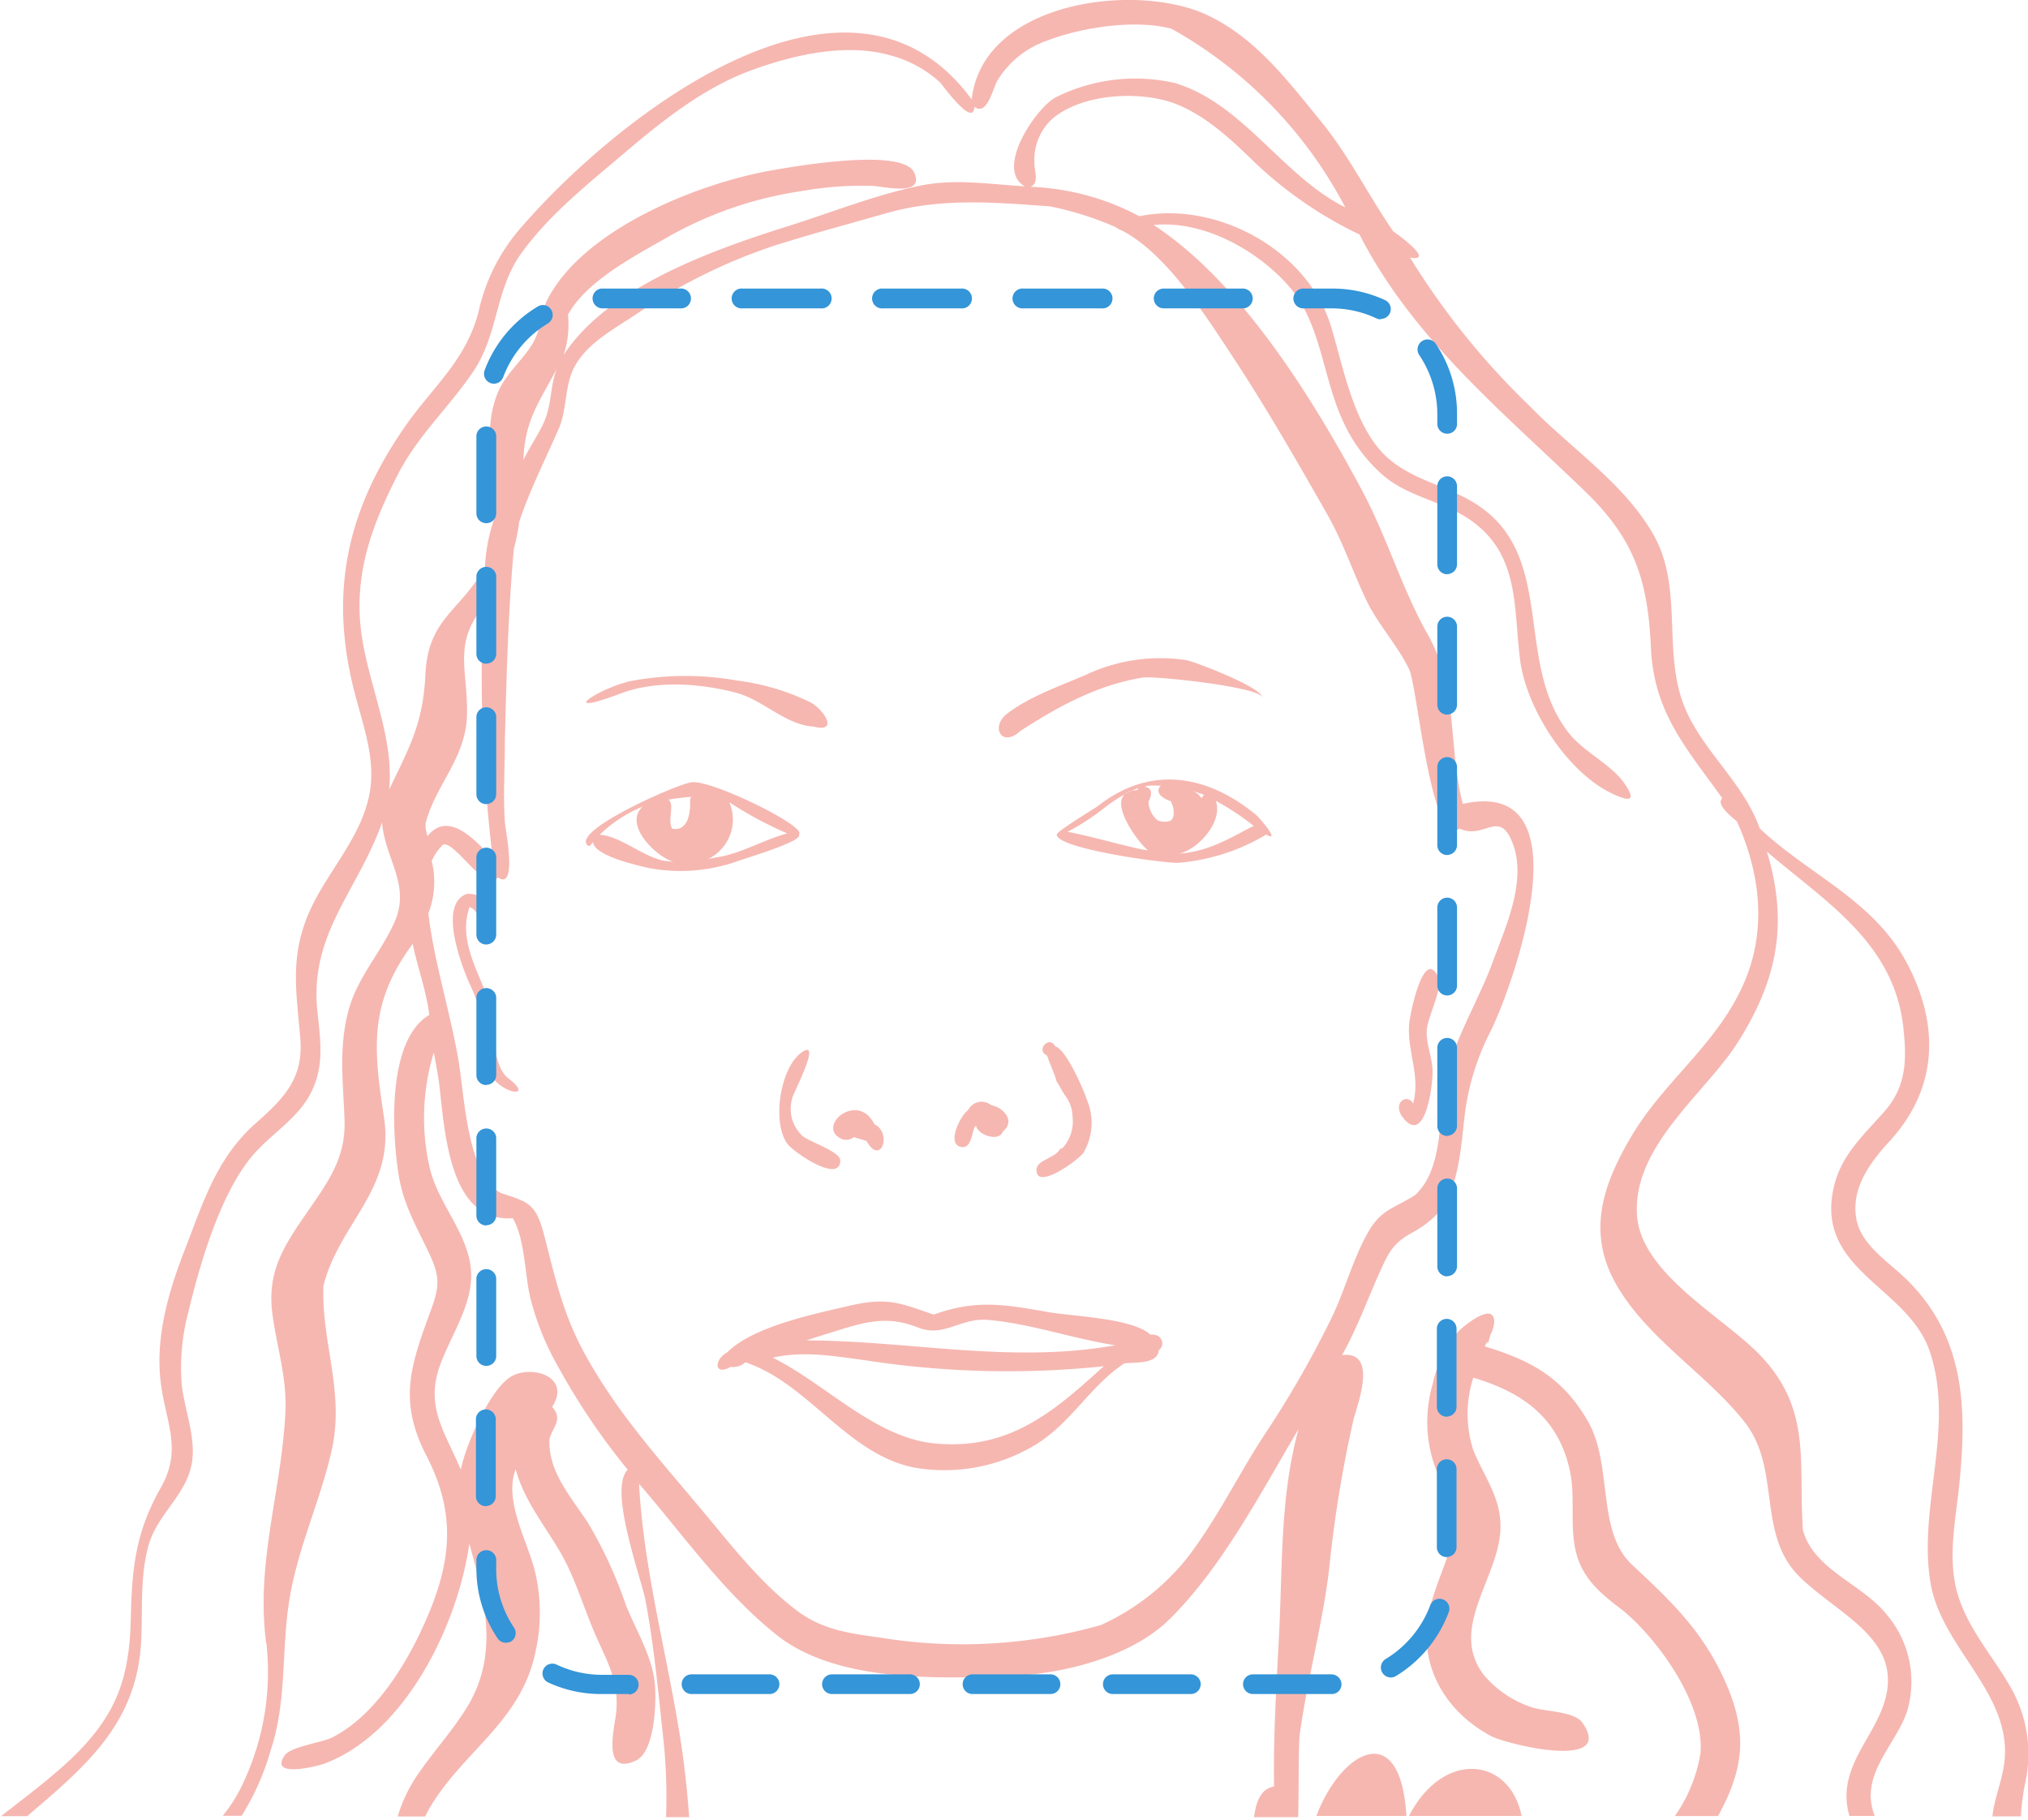 <svg xmlns="http://www.w3.org/2000/svg" viewBox="0 0 175.17 157.26"><defs><style>.cls-1{fill:none;}.cls-2{fill:#f6b7b1;}.cls-3{fill:#3495d8;}</style></defs><g id="Layer_2" data-name="Layer 2"><g id="copy_instructions" data-name="copy / instructions"><path class="cls-1" d="M56.57,156.88h1a47,47,0,0,0-.26-7c-.42-3.91-.78-7.82-1.51-11.69-.37-2-3.24-9.65-1.54-11.33a57.59,57.59,0,0,1-5.91-8.72,23.81,23.81,0,0,1-2.44-5.88c-.53-2.18-.46-5.15-1.57-7.13-5.62.44-5.89-7.76-6.39-11.81-.14-.82-.28-1.64-.44-2.46a19.32,19.32,0,0,0-.38,9.84c.66,3,3,5.32,3.51,8.3.61,3.29-1.72,6.17-2.7,9.19-1.11,3.46.61,5.59,1.9,8.71.43-2.17,2.4-6.82,4.27-8s5.33-.07,3.62,2.57c1,1.09,0,1.75-.23,2.78-.13,2.81,1.87,5,3.31,7.21a37.77,37.77,0,0,1,3.28,7.1c.84,2.11,2.13,4.19,2.47,6.46.23,1.52.11,6.21-1.58,7-3,1.42-1.85-2.85-1.72-4.13.28-2.71-.78-4.41-1.84-6.84-1-2.25-1.65-4.62-2.84-6.77-1.41-2.53-3.19-4.56-4-7.42-1,2.77,1,6.18,1.68,8.87a15.45,15.45,0,0,1,0,7.06c-1.3,6-6.32,8.5-9.17,13.44-.12.21-.22.42-.32.63H55.25A5.81,5.81,0,0,1,56.57,156.88Z"/><path class="cls-1" d="M57.5,157.15c0-.09,0-.18,0-.27h-1A3,3,0,0,1,57.5,157.15Z"/><path class="cls-1" d="M68,72H68a32.84,32.84,0,0,1-5-2.7,3.8,3.8,0,0,1-1.84,4.91l.7-.13c2.1-.31,4.07-1.52,6.13-2.07Z"/><path class="cls-1" d="M41.32,79.22v0l0,.05,0,.07Z"/><path class="cls-1" d="M74.86,117.53h0c-2.69-.37-5.46-.86-8.15-.25,4.59,2.28,8.81,6.92,14,7.41,6.27.6,10.11-2.57,14.43-6.52l.16-.16A80.17,80.17,0,0,1,74.86,117.53Z"/><path class="cls-1" d="M57.71,69c.58.38-.11,1.87.34,2.52h0l.05,0a1.51,1.51,0,0,0,.47,0c1-.24,1.07-1.88,1-2.64a.56.56,0,0,1,.13-.22C59,68.79,58.37,68.87,57.71,69Z"/><path class="cls-1" d="M40.57,78.34Z"/><path class="cls-1" d="M55.5,69.68a11.81,11.81,0,0,0-3.73,2.44c1.74.06,3.81,2,5.67,2.26l.72.07C56.69,74.06,53.76,71.23,55.5,69.68Z"/><path class="cls-1" d="M36.32,153c1.31-1.84,2.83-3.53,4-5.44,2.86-4.6,1.6-9.35.25-14.21-1,6.95-5.49,16.38-12.52,19-.65.24-4.82,1.32-3.43-.71.54-.78,3.29-1.11,4.15-1.57,3.66-1.93,6.34-6.35,8-10,2.28-5.15,2.68-9.31.09-14.32-2.32-4.49-1.49-7.4.18-12,.9-2.43,1.17-3.13.06-5.48s-2.22-4.2-2.63-6.74c-.58-3.62-1-11.68,2.64-13.86-.25-2.08-1-4.09-1.43-6.14-3.79,5.16-3.4,9-2.48,15,1,6.22-3.86,9.1-5.23,14.53-.2,4.85,1.83,9.15.73,14.13-1,4.36-2.92,8.45-3.65,12.86s-.19,8.79-1.65,13.18a21.7,21.7,0,0,1-2.5,5.63h13.5A13,13,0,0,1,36.32,153Z"/><path class="cls-1" d="M173.14,151.76c.35-5.74-5.54-9.56-6.43-15.11-1.06-6.56,2.17-13.47-.08-20-1.81-5.27-9.13-6.81-8.44-13.1.38-3.42,2.44-5.18,4.57-7.59,1.88-2.14,1.91-4.42,1.62-7.17-.78-7.35-6.61-10.83-11.79-15.25,1.85,6.14.94,11-2.49,16.43-2.8,4.44-9.15,9-8.73,15,.35,5,7.39,8.76,10.57,12,4.57,4.72,3.35,9.29,3.76,15.18.94,3.44,5.15,4.66,7.22,7.28a8.94,8.94,0,0,1,1.78,8.36c-.86,2.61-3.47,4.91-3.11,7.85a5,5,0,0,0,.31,1.2h10.17C172.24,155.18,173,153.61,173.14,151.76Z"/><path class="cls-1" d="M110,154.23c-.08-4.46.22-8.89.44-13.35.25-5,.16-10.35,1.14-15.25.15-.76.32-1.52.53-2.27-3.28,5.51-6.54,11.85-11.11,16.39-3.33,3.3-9.21,4.75-13.75,4.93-6.29.24-15.07.55-20.21-3.54-4.6-3.66-8.08-8.66-11.89-13.06.39,7.51,2.54,15.16,3.66,22.63.31,2.07.52,4.12.67,6.17H108.3C108.47,155.52,108.91,154.4,110,154.23Z"/><path class="cls-1" d="M21.09,153.92a22.54,22.54,0,0,0,1.92-12,.59.59,0,0,0,0,.13c-1-7,1.33-13.29,1.57-20.16.1-2.84-.74-5.44-1.12-8.22-.52-3.81,1-6,3.08-9,1.74-2.53,3.24-4.67,3.14-7.82s-.52-6.18.32-9.4c.77-2.94,2.82-5,4-7.73,1.42-3.19-.83-5.46-1.08-8.59-2.05,6-6.26,9.61-5.53,16.31.3,2.77.65,5.1-.9,7.58-1.29,2.07-3.44,3.28-4.92,5.16-2.68,3.41-4.41,9.21-5.36,13.38a18.56,18.56,0,0,0-.54,6.16c.29,2.51,1.5,4.92.71,7.45s-2.93,4.06-3.62,6.57-.47,5.34-.59,8c-.31,7-4.47,10.7-9.56,15l-.28.23H19.25A13.23,13.23,0,0,0,21.09,153.92ZM23,141.62s0-.08,0-.11S23,141.58,23,141.62Z"/><path class="cls-1" d="M121.48,156.88h.22c3-5.79,8.73-5,9.73,0h13.25a13.13,13.13,0,0,0,2.21-5.43c.36-4.18-3.55-9.7-6.64-12.28l.25.19c-2-1.54-3.85-2.87-4.41-5.49-.49-2.24,0-4.59-.49-6.86-1-4.6-4.09-6.75-8.33-8a10.14,10.14,0,0,0,0,6.26c1,2.41,2.46,4.14,2.34,6.9-.2,4.21-4.49,8.46-1.46,12.49a9.16,9.16,0,0,0,4.16,2.82c1.13.39,3.65.29,4.38,1.33,2.9,4.19-6.53,1.88-7.87,1.17-4.07-2.16-6.4-6.28-5.34-10.88.94-4,3.25-6.53,1.28-10.63a11.58,11.58,0,0,1-1-8.91A10.22,10.22,0,0,1,126,115c.44-.45,3-2.62,3.11-.87h0v0a2.82,2.82,0,0,1-.32,1.14c0-.07-.24,1.22-.29.59l-.21.43c3.92,1.18,6.77,2.76,8.9,6.45s.7,9.51,3.84,12.43c3.5,3.26,6.29,5.93,8.21,10.5,1.79,4.27,1.32,7.33-.79,11.18h6.34c.34-.56.77-.44,1.17,0h3.8a6,6,0,0,1-.22-1.06c-.33-3,1.65-5.12,2.8-7.64,2.86-6.25-3.2-8.38-6.84-11.91-3.86-3.73-1.48-9.25-4.83-13.46s-8.21-7.1-10.94-11.64-1.34-8.68,1.19-13c2.89-4.89,7.52-8,9.8-13.42,1.9-4.51,1.35-9.36-.68-13.78-.28-.29-1.9-1.49-1.26-2-3.09-4.34-5.91-7.39-6.17-13-.26-5.85-1.43-9.4-5.67-13.5-7.12-6.89-14.91-13.18-19.5-22.21a35,35,0,0,1-9-6.18c-2-1.9-4.05-3.89-6.62-5-3-1.29-8.25-1.05-10.87,1.18A4.77,4.77,0,0,0,89.39,14c0,.65.47,1.81-.35,2.12a21.62,21.62,0,0,1,9.33,2.54c6.74-1.38,14.64,3,16.59,9.62,1,3.38,1.68,7.31,3.9,10.15s5.24,3.16,8.09,4.76c7.77,4.35,3.65,13.87,8.57,20.12,1.31,1.66,3.64,2.69,4.8,4.35s.33,1.56-1.2.81c-3.83-1.89-7.23-7.24-7.8-11.4,0,0,0,.09,0,.14l0-.17v0c-.59-4.53,0-9.06-4.2-12.09-2.3-1.66-5.23-2-7.48-3.8a13.5,13.5,0,0,1-3.59-4.74c-1.78-3.75-1.91-8.46-4.65-11.66s-7.47-5.8-11.74-5.36c7.56,5,13.78,15.14,18,22.93,2.18,4.08,3.43,8.45,5.7,12.49,2.66,4.71,1.76,9.58,3,14.59C137,67.07,130.93,84.56,128.8,89a21.49,21.49,0,0,0-2.27,6.92c-.36,2.76-.45,6.85-2.61,9-1.93,1.91-3.06,1.28-4.38,4s-2.19,5.4-3.64,8c3.15-.39,1.32,4.28,1,5.53a106.38,106.38,0,0,0-2.12,13c-.57,4.74-1.83,9.3-2.5,14-.13.92-.09,4.32-.17,7.39h1.59C115.87,151.18,121,148.4,121.48,156.88Z"/><path class="cls-1" d="M79.19,114.64l.18.08c-2.79-1.15-4.78-.48-7.55.39-.72.22-1.45.45-2.17.69,8.95,0,17.64,2,26.65.42-3.65-.57-7.26-1.87-11-2.19C82.91,113.82,81.49,115.63,79.19,114.64Z"/><path class="cls-1" d="M121.7,156.88h-.22l0,.38C121.57,157.13,121.63,157,121.7,156.88Z"/><path class="cls-1" d="M42.55,74.24a132.68,132.68,0,0,1-.83-21.83c-2.6,3.21-1.34,5.41-1.4,9.25s-2.69,6-3.58,9.47c0,.12,0,.24,0,.37s.1.5.15.75C38.73,69.89,41.27,72.79,42.55,74.24Z"/><path class="cls-1" d="M97.09,68.66a13.67,13.67,0,0,0-1.64,1.08s0,0,0,0a20.36,20.36,0,0,1-3.3,2.16c2,.4,3.84.92,5.79,1.38.39.09.77.18,1.16.25C98.43,73,95.91,69.75,97.09,68.66Z"/><path class="cls-1" d="M97.79,70.89a1.63,1.63,0,0,1-.11-.31,1.16,1.16,0,0,0,0,.18A.54.54,0,0,0,97.79,70.89Z"/><path class="cls-1" d="M98.41,68.09a5.34,5.34,0,0,0-.76.28,2.31,2.31,0,0,1,.49-.07A.48.48,0,0,1,98.41,68.09Z"/><path class="cls-1" d="M97.63,69.66c0-.06,0-.13,0-.2l0,.06a1.76,1.76,0,0,0-.06.39C97.6,69.83,97.61,69.75,97.63,69.66Z"/><path class="cls-1" d="M33.59,68.25c1.79-3.79,2.93-5.75,3.14-10,.23-4.81,3-5.43,5.14-9.23a14.74,14.74,0,0,1,.8-4.17c.09-3.53-1.09-7.35.25-10.75.65-1.69,2.06-2.79,3-4.28.83-1.31.7-2.67,1.39-4,3.21-6.15,13.15-10,19.49-11.1,1.85-.32,11.08-2.05,12.14.21s-2.85,1.2-3.6,1.16a29.22,29.22,0,0,0-6,.43,33.18,33.18,0,0,0-11.7,4c-2.8,1.61-7,3.76-8.6,6.7v0a8.44,8.44,0,0,1-.37,3.47c3.83-5.9,13-9.12,19.34-11.11,3.66-1.15,7.41-2.65,11.16-3.45,3.14-.67,6.18-.15,9.32,0-2.58-1.5.9-6.68,2.6-7.65a15.34,15.34,0,0,1,10.46-1.28c5.76,1.75,9.12,7.76,14.33,10.55l.36.19a37.67,37.67,0,0,0-15-15.43c-3.12-.87-7.78-.14-10.7,1A8.09,8.09,0,0,0,86.2,6.9c-.38.64-.87,3.14-2,2.3-.1,1.89-2.78-1.93-3-2.14a10.28,10.28,0,0,0-4.35-2.33c-3.81-1.06-8.31,0-11.94,1.32-4,1.48-7.55,4.27-10.78,7s-6.76,5.54-9.21,9c-2.17,3.09-2,6.89-4,10s-4.81,5.53-6.57,9c-2.25,4.41-3.77,8.59-3.11,13.6C31.81,59.14,34.07,63.73,33.59,68.25Z"/><path class="cls-1" d="M76.67,18.44c-3.2.92-6.44,1.75-9.61,2.78a47.69,47.69,0,0,0-12,5.91c-1.84,1.24-4.28,2.53-5.38,4.52-.93,1.67-.65,3.62-1.39,5.4l0,0c0,.06-.05.12-.08.17v0c-1.12,2.59-2.47,5.23-3.35,7.91a17.15,17.15,0,0,1-.47,2.35c-.49,5.47-.63,11-.77,16.49-.07,2.38-.21,4.75,0,7.13,0,.59,1.13,6-.61,4.75-1,1.34-3.32-2.6-4.51-2.88a.57.57,0,0,0-.18,0,4.31,4.31,0,0,0-1,1.44A7.52,7.52,0,0,1,37,78.91c.44,4.13,1.78,8.29,2.53,12.39.58,3.13.72,10.14,3.72,11.77,2.37.79,3,.88,3.77,3.78,1,3.82,1.76,7.07,3.71,10.53,2.8,5,6.57,9.09,10.22,13.49,2.37,2.85,4.86,6,7.82,8.24,2.2,1.69,4.54,2,7.21,2.36a43.93,43.93,0,0,0,19.09-1.08,20.2,20.2,0,0,0,7.39-5.72c2.53-3.24,4.42-7.15,6.66-10.6a87.5,87.5,0,0,0,5.91-10.29c1.13-2.39,1.82-5.06,3.14-7.36,1.12-2,2.26-2,4.06-3.19,2.49-2.34,2-6.86,2.61-9.91.74-3.58,2.9-6.93,4.14-10.39,1.06-3,2.9-6.92,1.61-10.15-1.16-2.91-2.41-.17-4.57-1.2-2.45,1.85-3.61-12.24-4.35-13.77-1-2.18-2.75-4-3.79-6.17-1.14-2.42-2-4.91-3.3-7.24-2.59-4.52-5.27-9.22-8.13-13.56-2.35-3.57-5.73-8.93-9.57-10.92a2.66,2.66,0,0,1-.6-.32,27.79,27.79,0,0,0-5.62-1.77C85.89,17.48,81.35,17.08,76.67,18.44ZM42.05,92.23c-.37-1.14,0-2.5-.28-3.7a18,18,0,0,0-1.31-3.69h0v0c-.61-1.42-2.67-6.71-.21-7.62,3.15-.47,3.15,7.15,1.1,2.07l0-.05a1.35,1.35,0,0,0-.77-.89c-.93,2.62.49,5.1,1.42,7.48.76,2,.33,6,1.9,7.31C46.45,95.08,42.78,94.49,42.05,92.23Zm80,3.12c.61-2.47-.51-4.41-.35-6.83.06-.86,1.25-6.78,2.52-4.12.45,1-1,3.52-1,4.68s.46,2.31.51,3.5c0,.86-.54,6.21-2.41,4.16C120,95.31,121.56,94.33,122.06,95.35ZM75.55,97.13c1.55.73.57,3.66-.69,1.44-.36-.12-.72-.21-1.08-.33a1.11,1.11,0,0,1-1,.18C70.35,97.42,74.06,94.16,75.55,97.13Zm-6.28,1c.48.51,3.32,1.37,3.31,2.17,0,2-4.09-.76-4.58-1.46-1.31-1.84-.64-6.4,1.14-7.8,2-1.54-.51,3.19-.67,3.76A3.18,3.18,0,0,0,69.27,98.12ZM54.41,58.85a25.45,25.45,0,0,1,9.29-.05h0A20,20,0,0,1,70,60.67c1.08.55,2.58,2.68.27,2.1-2.43-.15-4.33-2.3-6.67-2.92-3.11-.82-6.92-1.1-10,.07C48.06,62,51.46,59.56,54.41,58.85Zm6.53,72h0l0,0ZM56,75c-.9-.19-4.64-1-4.77-2.21-.15.06-.25.49-.5.24-1.28-1.28,7.8-5.28,9-5.43,1.79-.22,10.09,3.89,9.27,4.5.55.56-4.69,2.09-5.32,2.32A14.78,14.78,0,0,1,56,75Zm44.21,41.66c-.16,1.26-2.1,1-3,1.15-3.09,2.06-4.68,5.4-8.1,7.28a15.15,15.15,0,0,1-10.09,1.72c-5.8-1.17-9.1-7.27-14.56-9.09a1.61,1.61,0,0,1-1.28.4c-1.4.81-1.48-.61-.26-1.28,2.23-2.18,7.52-3.26,10.51-4,3.26-.77,4.39-.25,7.3.76,3.52-1.28,5.89-.92,9.59-.27,2.13.38,7.54.47,9.12,2a1.19,1.19,0,0,1,.56.07A.73.73,0,0,1,100.16,116.64Zm-7.6-20.22,0,.18A3.07,3.07,0,0,0,92,94.7l0,0c-.34-.47-.52-.88-.81-1.33-.21-.76-.58-1.48-.82-2.22-1-.44.19-1.74.71-.79.94.25,2.44,3.67,2.77,4.71a5.06,5.06,0,0,1-.35,4.5c-.48.68-3.57,2.94-4,1.75s1.48-1.19,2-2.1l.13-.12A3.4,3.4,0,0,0,92.56,96.42Zm16.78-24.3a17.62,17.62,0,0,1-7.59,2.44c-1.32,0-10.43-1.22-10.5-2.42-.22-.17,3.26-2.27,3.53-2.47h0l0,0h0c4.44-3.49,9.31-2.84,13.69.75C108.7,70.55,110.71,72.86,109.34,72.12ZM87,61.61c1.92-1.45,4.54-2.36,6.72-3.3h0a15.07,15.07,0,0,1,8.7-1.28c.73.13,6.44,2.32,6.57,3.21a.15.15,0,0,1,0,.13.19.19,0,0,0,0-.13c-.3-.91-9.32-1.87-10.36-1.7-3.93.65-7.22,2.47-10.52,4.59C86.52,64.67,85.48,62.76,87,61.61ZM85.59,95.48c1,.17,2.18,1.35,1,2.27-.35.94-2.16.31-2.31-.49l-.11.09c-.28.44-.3,2-1.26,1.72-1.18-.32,0-2.77.68-3.16A1.3,1.3,0,0,1,85.59,95.48Z"/><path class="cls-1" d="M100.24,67.86a8.23,8.23,0,0,0-1.11,0c-.11,0-.22.07-.33.09.85.07.62.84.38,1.3a2.23,2.23,0,0,0,.79,1.6,1.53,1.53,0,0,0,1.19,0c.4-.4.2-1.26-.07-1.68C100.56,69,99.63,68.51,100.24,67.86Z"/><path class="cls-1" d="M101.79,73.75c2.43-.19,4.08-1.15,6.17-2.26a1.94,1.94,0,0,1,.3-.13A22.44,22.44,0,0,0,105,69.19C105.62,71,103.41,73.41,101.79,73.75Z"/><path class="cls-1" d="M103.76,69a.6.6,0,0,1,.24-.28l-.19-.09-.88-.28A1.49,1.49,0,0,1,103.76,69Z"/><path class="cls-1" d="M93.77,58.31h0Z"/><path class="cls-1" d="M94.81,69.65h0Z"/><path class="cls-1" d="M45.21,39.75c.54-1.15,1.31-2.2,1.81-3.36.65-1.51.49-3,1.07-4.52C46.57,34.74,45.32,36.32,45.21,39.75Z"/><path class="cls-2" d="M113.7,156.88h7.78C121,148.4,115.87,151.18,113.7,156.88Z"/><path class="cls-2" d="M121.7,156.88h9.73C130.43,151.84,124.7,151.09,121.7,156.88Z"/><path class="cls-2" d="M60.94,130.8h0l0,0Z"/><path class="cls-2" d="M149.2,145.7c-1.92-4.57-4.71-7.24-8.21-10.5-3.14-2.92-1.64-8.62-3.84-12.43s-5-5.27-8.9-6.45l.21-.43c0,.63.28-.66.29-.59a2.82,2.82,0,0,0,.32-1.14v0h0c-.07-1.75-2.67.42-3.11.87a10.22,10.22,0,0,0-2.21,4.54,11.58,11.58,0,0,0,1,8.91c2,4.1-.34,6.59-1.28,10.63-1.06,4.6,1.27,8.72,5.34,10.88,1.34.71,10.77,3,7.87-1.17-.73-1-3.25-.94-4.38-1.33a9.16,9.16,0,0,1-4.16-2.82c-3-4,1.26-8.28,1.46-12.49.12-2.76-1.37-4.49-2.34-6.9a10.14,10.14,0,0,1,0-6.26c4.24,1.27,7.32,3.42,8.33,8,.5,2.27,0,4.62.49,6.86.56,2.62,2.39,3.95,4.41,5.49l-.25-.19c3.09,2.58,7,8.1,6.64,12.28a13.13,13.13,0,0,1-2.21,5.43h3.73C150.52,153,151,150,149.2,145.7Z"/><path class="cls-2" d="M37.87,93.13l0,.23v0C37.9,93.31,37.88,93.22,37.87,93.13Z"/><path class="cls-2" d="M131.34,57.23s0-.09,0-.14v0Z"/><path class="cls-2" d="M2.64,156.65c5.09-4.33,9.25-8,9.56-15,.12-2.61-.1-5.39.59-8s2.88-4.15,3.62-6.57-.42-4.94-.71-7.45a18.56,18.56,0,0,1,.54-6.16c1-4.17,2.68-10,5.36-13.38C23.08,98.23,25.23,97,26.52,95c1.55-2.48,1.2-4.81.9-7.58C26.69,80.67,30.9,77,33,71.06c.25,3.13,2.5,5.4,1.08,8.59-1.19,2.69-3.24,4.79-4,7.73-.84,3.22-.43,6.16-.32,9.4s-1.4,5.29-3.14,7.82c-2.08,3-3.6,5.23-3.08,9,.38,2.78,1.22,5.38,1.12,8.22C24.36,128.73,22.05,135,23,142a.59.59,0,0,1,0-.13,22.54,22.54,0,0,1-1.92,12,13.23,13.23,0,0,1-1.84,3h1.63a21.7,21.7,0,0,0,2.5-5.63c1.46-4.39.9-8.71,1.65-13.18s2.69-8.5,3.65-12.86c1.1-5-.93-9.28-.73-14.13,1.37-5.43,6.18-8.31,5.23-14.53-.92-6-1.31-9.89,2.48-15,.4,2,1.18,4.06,1.43,6.14-3.68,2.18-3.22,10.24-2.64,13.86.41,2.54,1.56,4.48,2.63,6.74s.84,3.05-.06,5.48c-1.67,4.56-2.5,7.47-.18,12,2.59,5,2.19,9.17-.09,14.32-1.62,3.67-4.3,8.09-8,10-.86.46-3.61.79-4.15,1.57-1.39,2,2.78.95,3.43.71,7-2.61,11.53-12,12.52-19,1.35,4.86,2.61,9.61-.25,14.21-1.19,1.91-2.71,3.6-4,5.44a13,13,0,0,0-1.94,3.92h2.38c.1-.21.2-.42.32-.63,2.85-4.94,7.87-7.47,9.17-13.44a15.45,15.45,0,0,0,0-7.06c-.65-2.69-2.72-6.1-1.68-8.87.79,2.86,2.57,4.89,4,7.42,1.19,2.15,1.87,4.52,2.84,6.77,1.06,2.43,2.12,4.13,1.84,6.84-.13,1.28-1.27,5.55,1.72,4.13,1.69-.79,1.81-5.48,1.58-7-.34-2.27-1.63-4.35-2.47-6.46a37.77,37.77,0,0,0-3.28-7.1c-1.44-2.19-3.44-4.4-3.31-7.21.25-1,1.22-1.69.23-2.78,1.71-2.64-1.85-3.7-3.62-2.57s-3.84,5.85-4.27,8c-1.29-3.12-3-5.25-1.9-8.71,1-3,3.31-5.9,2.7-9.19-.56-3-2.85-5.31-3.51-8.3a19.32,19.32,0,0,1,.38-9.84c.16.82.3,1.64.44,2.46l0-.23c0,.09,0,.18,0,.27v0c.5,4,.77,12.25,6.39,11.81,1.11,2,1,5,1.57,7.13a23.81,23.81,0,0,0,2.44,5.88,57.59,57.59,0,0,0,5.91,8.72c-1.7,1.68,1.17,9.35,1.54,11.33.73,3.87,1.09,7.78,1.51,11.69a47,47,0,0,1,.26,7h2c-.15-2-.36-4.1-.67-6.17-1.12-7.47-3.27-15.12-3.66-22.63,3.81,4.4,7.29,9.4,11.89,13.06,5.14,4.09,13.92,3.78,20.21,3.54,4.54-.18,10.42-1.63,13.75-4.93,4.57-4.54,7.83-10.88,11.11-16.39-.21.75-.38,1.51-.53,2.27-1,4.9-.89,10.27-1.14,15.25-.22,4.46-.52,8.89-.44,13.35-1.12.17-1.56,1.29-1.73,2.65h3.81c.08-3.07,0-6.47.17-7.39.67-4.71,1.93-9.27,2.5-14a106.38,106.38,0,0,1,2.12-13c.32-1.25,2.15-5.92-1-5.53,1.45-2.57,2.37-5.33,3.64-8s2.45-2.12,4.38-4c2.16-2.14,2.25-6.23,2.61-9A21.49,21.49,0,0,1,128.8,89c2.13-4.44,8.19-21.93-2.45-19.55-1.28-5-.38-9.88-3-14.59-2.27-4-3.52-8.41-5.7-12.49-4.17-7.79-10.39-17.95-18-22.93,4.27-.44,9,2.18,11.74,5.36s2.87,7.91,4.65,11.66a13.5,13.5,0,0,0,3.59,4.74c2.25,1.82,5.18,2.14,7.48,3.8,4.19,3,3.61,7.56,4.2,12.09.57,4.16,4,9.51,7.8,11.4,1.53.75,2.35.85,1.2-.81s-3.49-2.69-4.8-4.35c-4.92-6.25-.8-15.77-8.57-20.12-2.85-1.6-6-2-8.09-4.76S116,31.68,115,28.3c-1.95-6.62-9.85-11-16.59-9.62A21.62,21.62,0,0,0,89,16.14c.82-.31.3-1.47.35-2.12a4.77,4.77,0,0,1,1.55-3.76C93.56,8,98.79,7.79,101.81,9.08c2.57,1.09,4.64,3.08,6.62,5a35,35,0,0,0,9,6.18c4.59,9,12.38,15.32,19.5,22.21,4.24,4.1,5.41,7.65,5.67,13.5.26,5.63,3.08,8.68,6.17,13-.64.55,1,1.75,1.26,2,2,4.42,2.58,9.27.68,13.78-2.28,5.41-6.91,8.53-9.8,13.42-2.53,4.28-3.9,8.43-1.19,13s7.68,7.54,10.94,11.64,1,9.73,4.83,13.46c3.64,3.53,9.7,5.66,6.84,11.91-1.15,2.52-3.13,4.67-2.8,7.64a6,6,0,0,0,.22,1.06h2.18a5,5,0,0,1-.31-1.2c-.36-2.94,2.25-5.24,3.11-7.85a8.94,8.94,0,0,0-1.78-8.36c-2.07-2.62-6.28-3.84-7.22-7.28-.41-5.89.81-10.46-3.76-15.18-3.18-3.27-10.22-7-10.57-12-.42-6,5.93-10.56,8.73-15,3.43-5.43,4.34-10.29,2.49-16.43,5.18,4.42,11,7.9,11.79,15.25.29,2.75.26,5-1.62,7.17-2.13,2.41-4.19,4.17-4.57,7.59-.69,6.29,6.63,7.83,8.44,13.1,2.25,6.52-1,13.43.08,20,.89,5.55,6.78,9.37,6.43,15.11-.12,1.85-.9,3.42-1.07,5.12h2.46a19.78,19.78,0,0,1,.43-3.19,11.6,11.6,0,0,0-1.31-7.95c-1.54-2.71-3.67-5-4.58-8.05s-.18-6.4.13-9.44c.69-6.68.47-12.78-4.49-17.7-1.57-1.56-4-3-4.4-5.31-.46-2.66,1.21-4.87,2.86-6.67,4.08-4.45,4.43-9.81,1.56-15.32S156.29,75.62,152,71.57c-1.48-4.19-5.36-7-6.74-11.16-1.54-4.65.07-9.85-2.47-14.27s-7.07-7.37-10.6-11a65.53,65.53,0,0,1-10.4-12.89c2.3.42-1.25-2.15-1.44-2.25-2.2-3.19-3.78-6.48-6.23-9.49-2.88-3.52-5.65-7.25-9.89-9.23C98.1-1.57,84.88.1,83.93,8.59l-.27-.36v0C72.91-5.7,52.76,10.55,44.79,19.91a16.26,16.26,0,0,0-3.45,7C40.25,31.2,37.29,33.48,34.88,37,30,44.09,28.5,51,30.49,59.28c.75,3.14,2.1,6.3,1.37,9.57-.86,3.87-3.83,6.71-5.3,10.3-1.53,3.77-.93,6.7-.62,10.59.28,3.42-1.41,5.14-3.85,7.3-3.28,2.9-4.47,6.6-6,10.6-1.41,3.57-2.62,7.49-2.25,11.39.36,3.73,2,6,.08,9.44-2.19,3.85-2.52,6.89-2.62,11.33-.12,5.21-1.25,8.35-5,12-1.94,1.85-4.1,3.45-6.21,5.1H2.36Zm31.25-8.78.14-.18ZM36.76,71.5c0-.13,0-.25,0-.37.89-3.42,3.52-5.63,3.58-9.47s-1.2-6,1.4-9.25a132.68,132.68,0,0,0,.83,21.83c-1.28-1.45-3.82-4.35-5.64-2C36.86,72,36.8,71.75,36.76,71.5ZM90.7,17.83a27.79,27.79,0,0,1,5.62,1.77,2.66,2.66,0,0,0,.6.32c3.84,2,7.22,7.35,9.57,10.92,2.86,4.34,5.54,9,8.13,13.56,1.34,2.33,2.16,4.82,3.3,7.24,1,2.21,2.74,4,3.79,6.17.74,1.53,1.9,15.62,4.35,13.77,2.16,1,3.41-1.71,4.57,1.2C131.92,76,130.08,80,129,82.93c-1.24,3.46-3.4,6.81-4.14,10.39-.63,3.05-.12,7.57-2.61,9.91-1.8,1.16-2.94,1.23-4.06,3.19-1.32,2.3-2,5-3.14,7.36a87.5,87.5,0,0,1-5.91,10.29c-2.24,3.45-4.13,7.36-6.66,10.6a20.2,20.2,0,0,1-7.39,5.72A43.93,43.93,0,0,1,76,141.47c-2.67-.37-5-.67-7.21-2.36-3-2.27-5.45-5.39-7.82-8.24-3.65-4.4-7.42-8.49-10.22-13.49-2-3.46-2.74-6.71-3.71-10.53-.73-2.9-1.4-3-3.77-3.78-3-1.63-3.14-8.64-3.72-11.77C38.82,87.2,37.48,83,37,78.91a7.52,7.52,0,0,0,.29-4.52,4.31,4.31,0,0,1,1-1.44.57.57,0,0,1,.18,0C39.67,73.2,42,77.14,43,75.8c1.74,1.2.65-4.16.61-4.75-.16-2.38,0-4.75,0-7.13.14-5.49.28-11,.77-16.49a17.15,17.15,0,0,0,.47-2.35c.88-2.68,2.23-5.32,3.35-7.91v0s.05-.11.08-.17l0,0c.74-1.78.46-3.73,1.39-5.4,1.1-2,3.54-3.28,5.38-4.52a47.69,47.69,0,0,1,12-5.91c3.17-1,6.41-1.86,9.61-2.78C81.35,17.08,85.89,17.48,90.7,17.83ZM45.21,39.75c.11-3.43,1.36-5,2.88-7.88-.58,1.5-.42,3-1.07,4.52C46.52,37.55,45.75,38.6,45.21,39.75Zm-14,14.93c-.66-5,.86-9.19,3.11-13.6,1.76-3.47,4.44-5.84,6.57-9s1.88-6.9,4-10c2.45-3.49,6-6.27,9.21-9s6.76-5.53,10.78-7c3.63-1.33,8.13-2.38,11.94-1.32a10.28,10.28,0,0,1,4.35,2.33c.22.21,2.9,4,3,2.14,1.11.84,1.6-1.66,2-2.3a8.09,8.09,0,0,1,4.33-3.44c2.92-1.12,7.58-1.85,10.7-1a37.67,37.67,0,0,1,15,15.43l-.36-.19c-5.21-2.79-8.57-8.8-14.33-10.55A15.34,15.34,0,0,0,91.11,8.45c-1.7,1-5.18,6.15-2.6,7.65-3.14-.19-6.18-.71-9.32,0-3.75.8-7.5,2.3-11.16,3.45-6.34,2-15.51,5.21-19.34,11.11a8.44,8.44,0,0,0,.37-3.47v0c1.61-2.94,5.8-5.09,8.6-6.7a33.18,33.18,0,0,1,11.7-4,29.22,29.22,0,0,1,6-.43c.75,0,4.6,1,3.6-1.16s-10.29-.53-12.14-.21c-6.34,1.08-16.28,5-19.49,11.1-.69,1.33-.56,2.69-1.39,4-.94,1.49-2.35,2.59-3,4.28-1.34,3.4-.16,7.22-.25,10.75a14.74,14.74,0,0,0-.8,4.17c-2.11,3.8-4.91,4.42-5.14,9.23-.21,4.3-1.35,6.26-3.14,10C34.07,63.73,31.81,59.14,31.21,54.68ZM69.28,14.3l.28,0Z"/><path class="cls-2" d="M99.92,115.37a1.19,1.19,0,0,0-.56-.07c-1.58-1.48-7-1.57-9.12-2-3.7-.65-6.07-1-9.59.27-2.91-1-4-1.53-7.3-.76-3,.7-8.28,1.78-10.51,4-1.22.67-1.14,2.09.26,1.28a1.61,1.61,0,0,0,1.28-.4c5.46,1.82,8.76,7.92,14.56,9.09A15.15,15.15,0,0,0,89,125.07c3.42-1.88,5-5.22,8.1-7.28.93-.13,2.87.11,3-1.15A.73.73,0,0,0,99.92,115.37Zm-4.75,2.81c-4.32,3.95-8.16,7.12-14.43,6.52-5.17-.49-9.39-5.13-14-7.41,2.69-.61,5.46-.12,8.15.25h0a80.17,80.17,0,0,0,20.47.49ZM69.65,115.8c.72-.24,1.45-.47,2.17-.69,2.77-.87,4.76-1.54,7.55-.39l-.18-.08c2.3,1,3.72-.82,6.15-.61,3.7.32,7.31,1.62,11,2.19C87.29,117.83,78.6,115.82,69.65,115.8Z"/><path class="cls-2" d="M69.14,91c-1.78,1.4-2.45,6-1.14,7.8.49.7,4.55,3.51,4.58,1.46,0-.8-2.83-1.66-3.31-2.17a3.18,3.18,0,0,1-.8-3.33C68.63,94.22,71.11,89.49,69.14,91Z"/><path class="cls-2" d="M91.57,99.26c-.5.91-2.35.94-2,2.1s3.48-1.07,4-1.75a5.06,5.06,0,0,0,.35-4.5c-.33-1-1.83-4.46-2.77-4.71-.52-1-1.72.35-.71.79.24.74.61,1.46.82,2.22.29.45.47.86.81,1.33l0,0a3.07,3.07,0,0,1,.57,1.9l0-.18a3.4,3.4,0,0,1-.86,2.72Z"/><path class="cls-2" d="M72.76,98.42a1.11,1.11,0,0,0,1-.18c.36.12.72.21,1.08.33,1.26,2.22,2.24-.71.69-1.44C74.06,94.16,70.35,97.42,72.76,98.42Z"/><path class="cls-2" d="M82.94,99.07c1,.27,1-1.28,1.26-1.72l.11-.09c.15.8,2,1.43,2.31.49,1.15-.92,0-2.1-1-2.27a1.3,1.3,0,0,0-2,.43C83,96.3,81.76,98.75,82.94,99.07Z"/><path class="cls-2" d="M53.59,59.92c3.06-1.17,6.87-.89,10-.07,2.34.62,4.24,2.77,6.67,2.92,2.31.58.81-1.55-.27-2.1a20,20,0,0,0-6.29-1.87h0a25.45,25.45,0,0,0-9.29.05C51.46,59.56,48.06,62,53.59,59.92Z"/><path class="cls-2" d="M109,60.24a.19.19,0,0,1,0,.13A.15.15,0,0,0,109,60.24Z"/><path class="cls-2" d="M88.16,63.13c3.3-2.12,6.59-3.94,10.52-4.59,1-.17,10.06.79,10.36,1.7-.13-.89-5.84-3.08-6.57-3.21a15.07,15.07,0,0,0-8.7,1.28h0l-.06,0,.06,0h0c-2.18.94-4.8,1.85-6.72,3.3C85.48,62.76,86.52,64.67,88.16,63.13Z"/><path class="cls-2" d="M69,72.08c.82-.61-7.48-4.72-9.27-4.5-1.23.15-10.31,4.15-9,5.43.25.25.35-.18.5-.24.13,1.18,3.87,2,4.77,2.21a14.78,14.78,0,0,0,7.71-.58C64.29,74.17,69.53,72.64,69,72.08Zm-11.54,2.3c-1.86-.3-3.93-2.2-5.67-2.26a11.81,11.81,0,0,1,3.73-2.44c-1.74,1.55,1.19,4.38,2.66,4.77Zm1.13-2.78a1.51,1.51,0,0,1-.47,0l-.05,0h0c-.45-.65.24-2.14-.34-2.52.66-.11,1.33-.19,2-.24a.56.56,0,0,0-.13.22C59.64,69.72,59.62,71.36,58.57,71.6Zm2.56,2.62A3.8,3.8,0,0,0,63,69.31,32.84,32.84,0,0,0,68,72H68c-2.06.55-4,1.76-6.13,2.07Z"/><path class="cls-2" d="M108.5,70.4c-4.38-3.59-9.25-4.24-13.69-.75l0,0h0c-.27.2-3.75,2.3-3.53,2.47.07,1.2,9.18,2.46,10.5,2.42a17.62,17.62,0,0,0,7.59-2.44C110.71,72.86,108.7,70.55,108.5,70.4ZM98,73.24c-2-.46-3.82-1-5.79-1.38a20.36,20.36,0,0,0,3.3-2.16s0,0,0,0a13.67,13.67,0,0,1,1.64-1.08,1.24,1.24,0,0,1,.56-.29,5.34,5.34,0,0,1,.76-.28.48.48,0,0,0-.27.21,2.31,2.31,0,0,0-.49.07c-.19.08-.37.19-.56.29-1.18,1.09,1.34,4.36,2,4.83C98.75,73.42,98.37,73.33,98,73.24Zm-.19-2.35a.54.54,0,0,1-.07-.13,1.16,1.16,0,0,1,0-.18A1.63,1.63,0,0,0,97.79,70.89Zm-.12-1.43c0,.07,0,.14,0,.2s0,.17,0,.25a1.76,1.76,0,0,1,.06-.39Zm1.88,4.88h0Zm1.61-3.47a1.53,1.53,0,0,1-1.19,0,2.23,2.23,0,0,1-.79-1.6c.24-.46.47-1.23-.38-1.3.11,0,.22-.07.33-.09a8.23,8.23,0,0,1,1.11,0c-.61.65.32,1.16.85,1.33C101.36,69.61,101.56,70.47,101.16,70.87Zm2.65-2.27.19.09a.6.6,0,0,0-.24.28,1.49,1.49,0,0,0-.83-.65ZM108,71.49c-2.09,1.11-3.74,2.07-6.17,2.26,1.62-.34,3.83-2.72,3.19-4.56a22.44,22.44,0,0,1,3.28,2.17A1.94,1.94,0,0,0,108,71.49Z"/><path class="cls-2" d="M97.09,68.66c.19-.1.37-.21.56-.29A1.24,1.24,0,0,0,97.09,68.66Z"/><path class="cls-2" d="M94.82,69.64l0,0h0Z"/><path class="cls-2" d="M40.47,84.85h0v0Z"/><path class="cls-2" d="M43.88,93.14c-1.57-1.28-1.14-5.32-1.9-7.31-.93-2.38-2.35-4.86-1.42-7.48a1.35,1.35,0,0,1,.77.89v0l.06.14,0-.07c2,5.08,2-2.54-1.1-2.07-2.46.91-.4,6.2.21,7.62a18,18,0,0,1,1.31,3.69c.23,1.2-.09,2.56.28,3.7C42.78,94.49,46.45,95.08,43.88,93.14Zm-3.31-14.8h0Z"/><path class="cls-2" d="M123.74,92.58c0-1.19-.55-2.3-.51-3.5s1.45-3.72,1-4.68c-1.27-2.66-2.46,3.26-2.52,4.12-.16,2.42,1,4.36.35,6.83-.5-1-2,0-.73,1.39C123.2,98.79,123.78,93.44,123.74,92.58Z"/><path class="cls-3" d="M115,146.35h-6.78a.85.85,0,0,1,0-1.7H115a.87.87,0,0,1,.87.85A.83.83,0,0,1,115,146.35Zm-12.17,0H96.12a.85.85,0,1,1,0-1.7h6.74a.85.85,0,0,1,0,1.7Zm-12.13,0H84a.85.85,0,0,1,0-1.7h6.74a.85.85,0,0,1,0,1.7Zm-12.13,0H71.86a.85.85,0,0,1,0-1.7H78.6a.85.85,0,0,1,0,1.7Zm-12.13,0H59.73a.85.85,0,0,1,0-1.7h6.74a.85.85,0,0,1,0,1.7Zm-12.13,0H52a10.82,10.82,0,0,1-4.65-1,.86.86,0,0,1-.41-1.14.85.85,0,0,1,1.14-.4,9.13,9.13,0,0,0,3.92.88h2.31a.85.85,0,0,1,0,1.7Zm65.82-1.43a.86.86,0,0,1-.45-1.59,9.22,9.22,0,0,0,3.86-4.65.85.85,0,1,1,1.6.59,10.94,10.94,0,0,1-4.57,5.53A.88.88,0,0,1,120.16,144.92Zm-76.44-3a.86.86,0,0,1-.71-.38,10.78,10.78,0,0,1-1.83-6v-.85a.86.86,0,0,1,1.71,0v.85a9.09,9.09,0,0,0,1.54,5.08.85.85,0,0,1-.24,1.18A.82.82,0,0,1,43.72,141.91Zm81.27-7.4a.85.85,0,0,1-.85-.86v-6.74a.85.85,0,1,1,1.7,0v6.74A.85.85,0,0,1,125,134.51Zm-83-4.4a.85.85,0,0,1-.85-.85v-6.74a.86.86,0,0,1,1.71,0v6.74A.85.85,0,0,1,42,130.11Zm83-7.73a.85.85,0,0,1-.85-.86v-6.74a.85.85,0,1,1,1.7,0v6.74A.85.85,0,0,1,125,122.38ZM42,118a.85.85,0,0,1-.85-.85v-6.74a.86.86,0,0,1,1.71,0v6.74A.85.85,0,0,1,42,118Zm83-7.73a.86.86,0,0,1-.85-.86v-6.74a.85.85,0,1,1,1.7,0v6.74A.86.86,0,0,1,125,110.25Zm-83-4.4a.85.85,0,0,1-.85-.85V98.26a.86.86,0,0,1,1.71,0V105A.85.85,0,0,1,42,105.85Zm83-7.73a.86.86,0,0,1-.85-.86V90.52a.85.85,0,1,1,1.7,0v6.74A.86.86,0,0,1,125,98.12Zm-83-4.4a.85.85,0,0,1-.85-.85V86.13a.86.86,0,0,1,1.71,0v6.74A.85.85,0,0,1,42,93.72ZM125,86a.85.85,0,0,1-.85-.86V78.4a.85.85,0,1,1,1.7,0v6.73A.85.85,0,0,1,125,86Zm-83-4.4a.85.85,0,0,1-.85-.85V74a.86.86,0,0,1,1.71,0v6.74A.85.85,0,0,1,42,81.59Zm83-7.73a.85.85,0,0,1-.85-.86V66.26a.85.85,0,0,1,1.7,0V73A.85.85,0,0,1,125,73.86Zm-83-4.4a.85.85,0,0,1-.85-.85V61.87a.86.86,0,0,1,1.71,0v6.74A.85.85,0,0,1,42,69.46Zm83-7.73a.85.85,0,0,1-.85-.86V54.13a.85.85,0,0,1,1.7,0v6.74A.85.85,0,0,1,125,61.73Zm-83-4.4a.85.85,0,0,1-.85-.85V49.74a.86.86,0,0,1,1.71,0v6.74A.85.85,0,0,1,42,57.33Zm83-7.73a.85.85,0,0,1-.85-.86V42a.85.85,0,0,1,1.7,0v6.74A.85.85,0,0,1,125,49.6ZM42,45.2a.85.85,0,0,1-.85-.85V37.61a.86.86,0,0,1,1.71,0v6.74A.85.85,0,0,1,42,45.2Zm83-7.73a.85.85,0,0,1-.85-.86v-.83a9.21,9.21,0,0,0-1.55-5.09.85.85,0,1,1,1.41-1,10.74,10.74,0,0,1,1.84,6v.83A.85.85,0,0,1,125,37.47ZM42.66,33.15a.8.8,0,0,1-.3-.06.86.86,0,0,1-.5-1.1,10.84,10.84,0,0,1,4.59-5.51.84.84,0,0,1,1.17.29.86.86,0,0,1-.29,1.17,9.19,9.19,0,0,0-3.87,4.65A.86.86,0,0,1,42.66,33.15Zm76.6-5.56a.9.9,0,0,1-.36-.08,9.08,9.08,0,0,0-3.91-.87h-2.32a.86.86,0,1,1,0-1.71H115a10.77,10.77,0,0,1,4.64,1,.85.85,0,0,1-.37,1.62ZM52,26.64a.86.86,0,0,1-.08-1.71h6.81a.86.86,0,1,1,0,1.71Zm55.25,0h-6.74a.86.86,0,0,1-.85-.86.85.85,0,0,1,.85-.85h6.74a.86.86,0,1,1,0,1.71Zm-12.13,0H88.41a.86.86,0,1,1,0-1.71h6.73a.86.86,0,1,1,0,1.71ZM83,26.64H76.28a.86.86,0,1,1,0-1.71H83a.86.86,0,1,1,0,1.71Zm-12.13,0H64.15a.86.86,0,1,1,0-1.71h6.73a.86.86,0,1,1,0,1.71Z"/></g></g></svg>